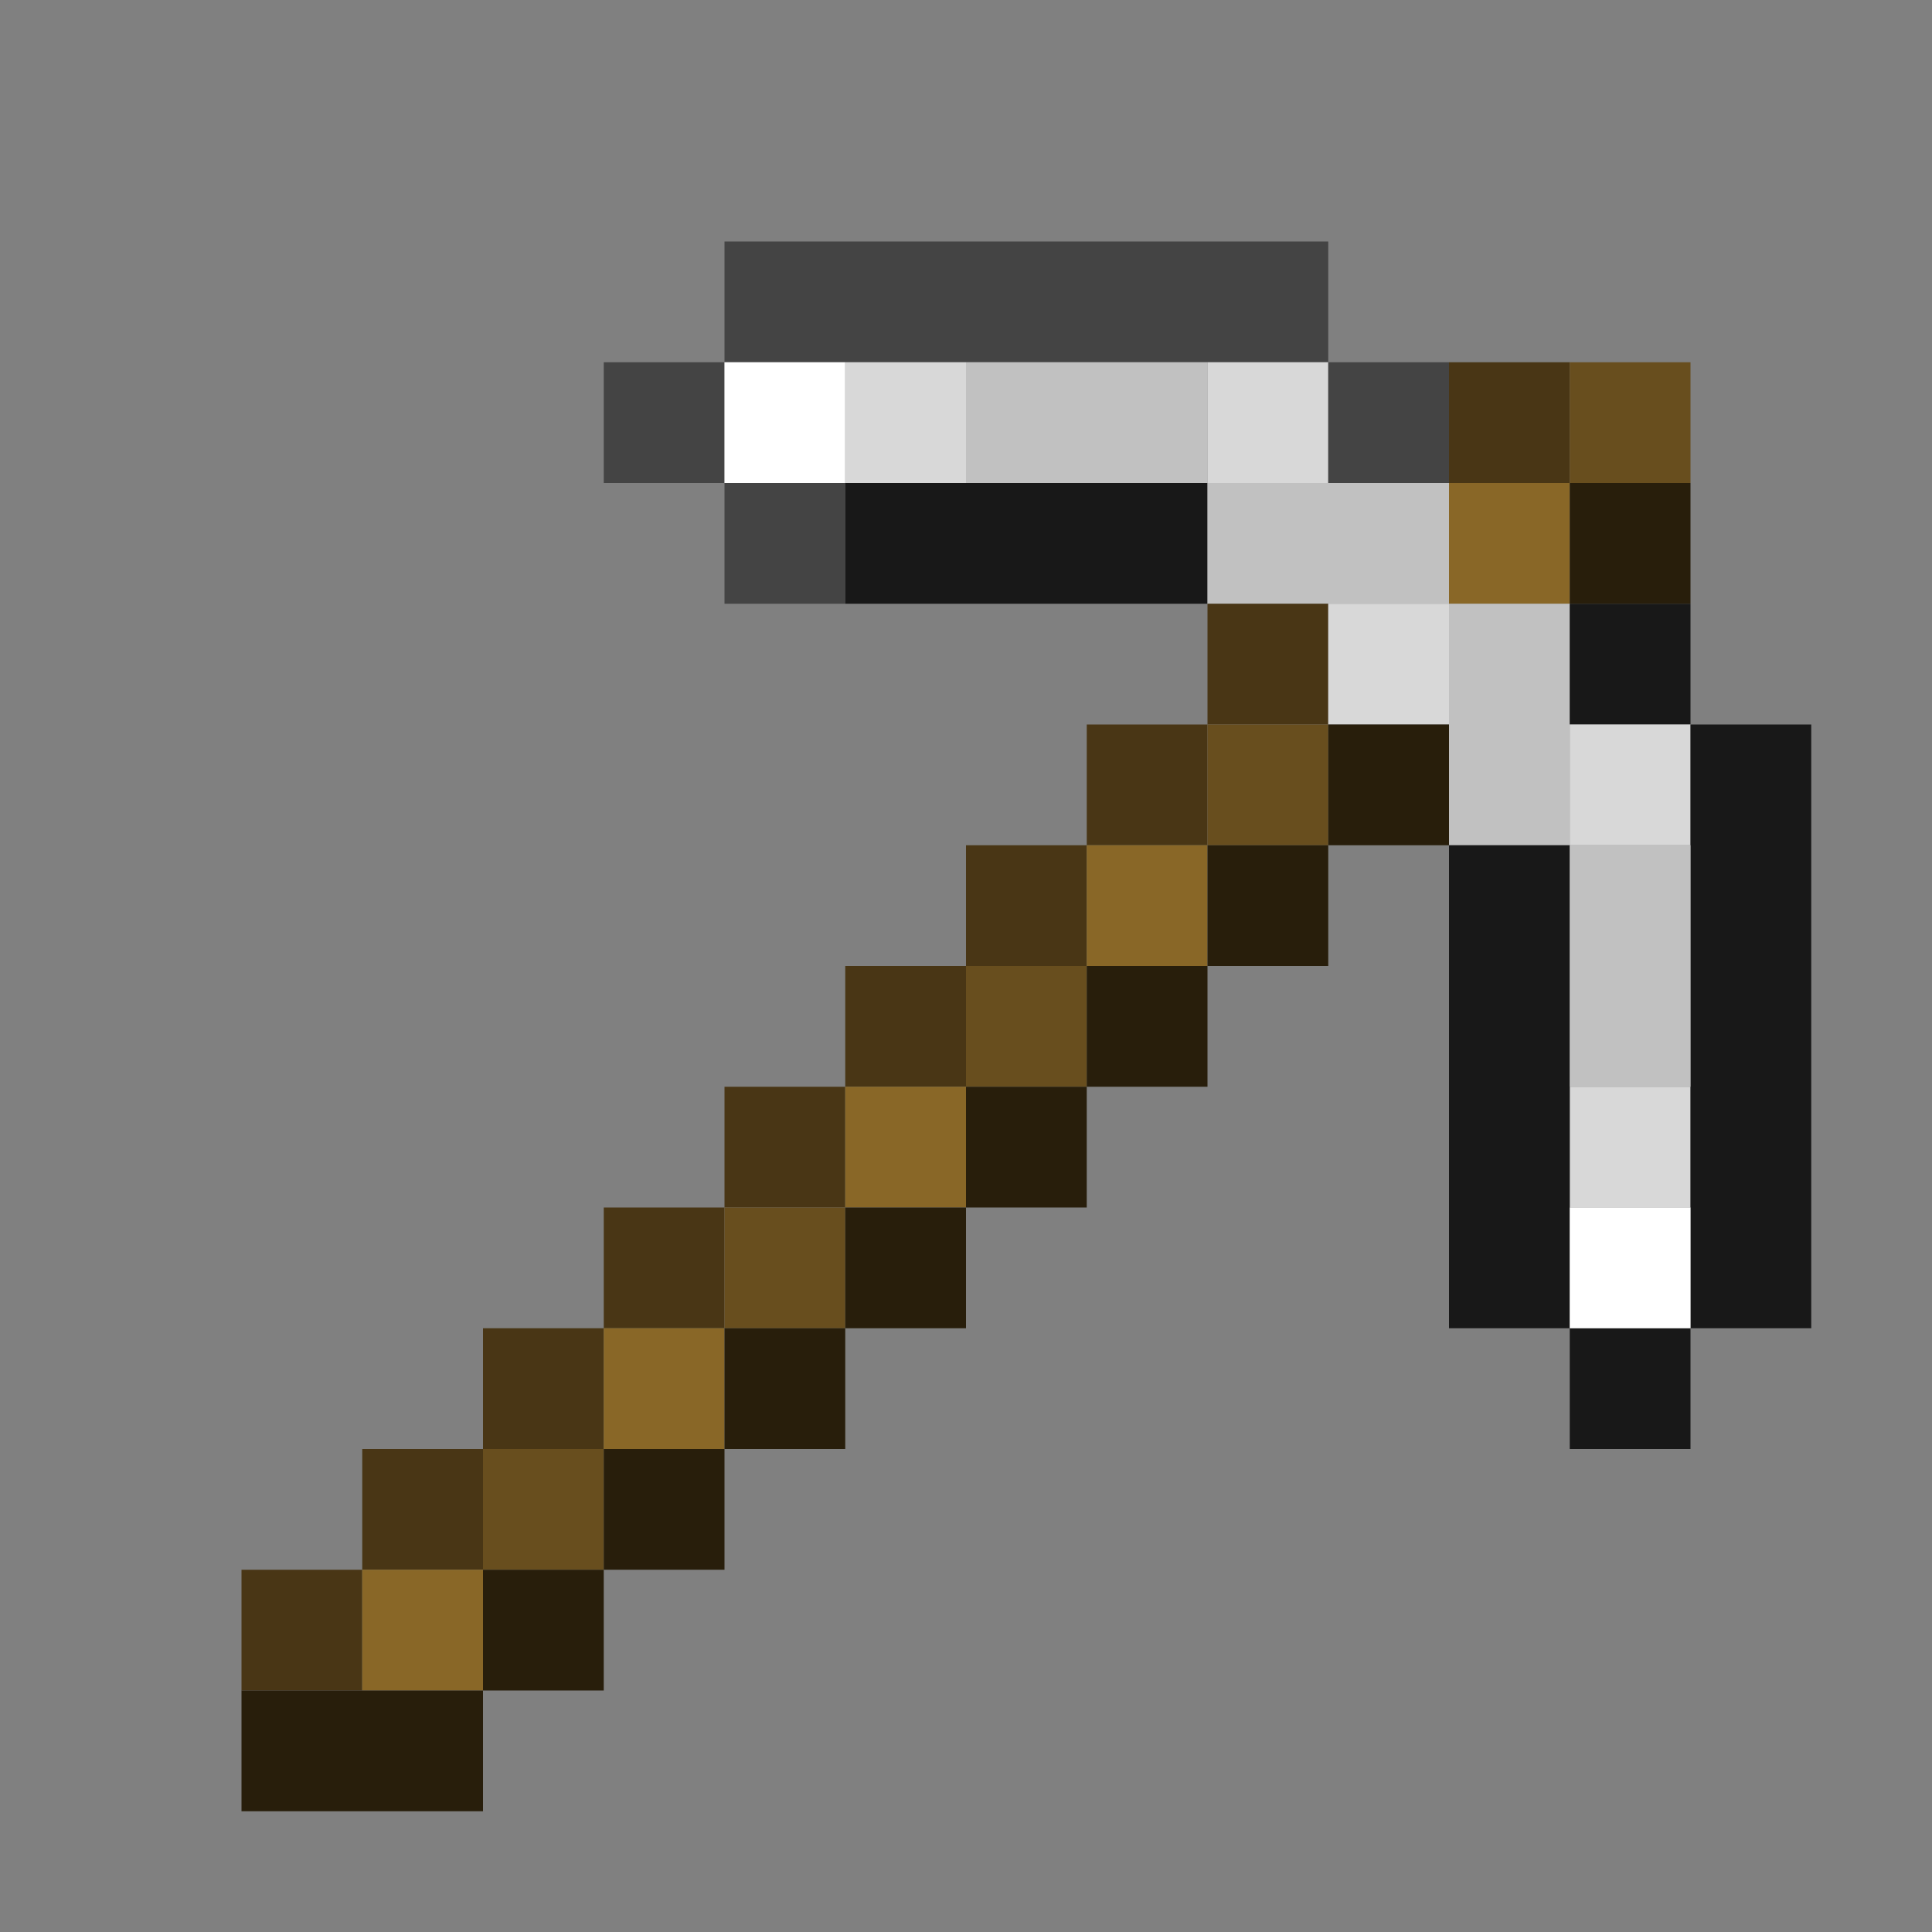 <?xml version='1.0' encoding='utf-8'?>
<svg width="16" height="16" viewBox="0 0 16 16" xmlns="http://www.w3.org/2000/svg"><rect x="0" y="0" width="16" height="16" fill="#808080" stroke="none"/> <rect x="6" y="2" width="5" height="1" fill="rgb(68,68,68)" fill-opacity="1.000" /><rect x="5" y="3" width="1" height="1" fill="rgb(68,68,68)" fill-opacity="1.000" /><rect x="6" y="3" width="1" height="1" fill="rgb(255,255,255)" fill-opacity="1.000" /><rect x="7" y="3" width="1" height="1" fill="rgb(216,216,216)" fill-opacity="1.000" /><rect x="8" y="3" width="2" height="1" fill="rgb(193,193,193)" fill-opacity="1.000" /><rect x="10" y="3" width="1" height="1" fill="rgb(216,216,216)" fill-opacity="1.000" /><rect x="11" y="3" width="1" height="1" fill="rgb(68,68,68)" fill-opacity="1.000" /><rect x="12" y="3" width="1" height="1" fill="rgb(73,54,21)" fill-opacity="1.000" /><rect x="13" y="3" width="1" height="1" fill="rgb(104,78,30)" fill-opacity="1.000" /><rect x="6" y="4" width="1" height="1" fill="rgb(68,68,68)" fill-opacity="1.000" /><rect x="7" y="4" width="3" height="1" fill="rgb(24,24,24)" fill-opacity="1.000" /><rect x="10" y="4" width="2" height="1" fill="rgb(193,193,193)" fill-opacity="1.000" /><rect x="12" y="4" width="1" height="1" fill="rgb(137,103,39)" fill-opacity="1.000" /><rect x="13" y="4" width="1" height="1" fill="rgb(40,30,11)" fill-opacity="1.000" /><rect x="10" y="5" width="1" height="1" fill="rgb(73,54,21)" fill-opacity="1.000" /><rect x="11" y="5" width="1" height="1" fill="rgb(216,216,216)" fill-opacity="1.000" /><rect x="12" y="5" width="1" height="2" fill="rgb(193,193,193)" fill-opacity="1.000" /><rect x="13" y="5" width="1" height="1" fill="rgb(24,24,24)" fill-opacity="1.000" /><rect x="13" y="11" width="1" height="1" fill="rgb(24,24,24)" fill-opacity="1.000" /><rect x="9" y="6" width="1" height="1" fill="rgb(73,54,21)" fill-opacity="1.000" /><rect x="10" y="6" width="1" height="1" fill="rgb(104,78,30)" fill-opacity="1.000" /><rect x="11" y="6" width="1" height="1" fill="rgb(40,30,11)" fill-opacity="1.000" /><rect x="13" y="6" width="1" height="1" fill="rgb(216,216,216)" fill-opacity="1.000" /><rect x="13" y="9" width="1" height="1" fill="rgb(216,216,216)" fill-opacity="1.000" /><rect x="14" y="6" width="1" height="5" fill="rgb(24,24,24)" fill-opacity="1.000" /><rect x="8" y="7" width="1" height="1" fill="rgb(73,54,21)" fill-opacity="1.000" /><rect x="9" y="7" width="1" height="1" fill="rgb(137,103,39)" fill-opacity="1.000" /><rect x="10" y="7" width="1" height="1" fill="rgb(40,30,11)" fill-opacity="1.000" /><rect x="12" y="7" width="1" height="4" fill="rgb(24,24,24)" fill-opacity="1.000" /><rect x="13" y="7" width="1" height="2" fill="rgb(193,193,193)" fill-opacity="1.000" /><rect x="7" y="8" width="1" height="1" fill="rgb(73,54,21)" fill-opacity="1.000" /><rect x="8" y="8" width="1" height="1" fill="rgb(104,78,30)" fill-opacity="1.000" /><rect x="9" y="8" width="1" height="1" fill="rgb(40,30,11)" fill-opacity="1.000" /><rect x="6" y="9" width="1" height="1" fill="rgb(73,54,21)" fill-opacity="1.000" /><rect x="7" y="9" width="1" height="1" fill="rgb(137,103,39)" fill-opacity="1.000" /><rect x="8" y="9" width="1" height="1" fill="rgb(40,30,11)" fill-opacity="1.000" /><rect x="5" y="10" width="1" height="1" fill="rgb(73,54,21)" fill-opacity="1.000" /><rect x="6" y="10" width="1" height="1" fill="rgb(104,78,30)" fill-opacity="1.000" /><rect x="7" y="10" width="1" height="1" fill="rgb(40,30,11)" fill-opacity="1.000" /><rect x="13" y="10" width="1" height="1" fill="rgb(255,255,255)" fill-opacity="1.000" /><rect x="4" y="11" width="1" height="1" fill="rgb(73,54,21)" fill-opacity="1.000" /><rect x="5" y="11" width="1" height="1" fill="rgb(137,103,39)" fill-opacity="1.000" /><rect x="6" y="11" width="1" height="1" fill="rgb(40,30,11)" fill-opacity="1.000" /><rect x="3" y="12" width="1" height="1" fill="rgb(73,54,21)" fill-opacity="1.000" /><rect x="4" y="12" width="1" height="1" fill="rgb(104,78,30)" fill-opacity="1.000" /><rect x="5" y="12" width="1" height="1" fill="rgb(40,30,11)" fill-opacity="1.000" /><rect x="2" y="13" width="1" height="1" fill="rgb(73,54,21)" fill-opacity="1.000" /><rect x="3" y="13" width="1" height="1" fill="rgb(137,103,39)" fill-opacity="1.000" /><rect x="4" y="13" width="1" height="1" fill="rgb(40,30,11)" fill-opacity="1.000" /><rect x="2" y="14" width="2" height="1" fill="rgb(40,30,11)" fill-opacity="1.000" /></svg>